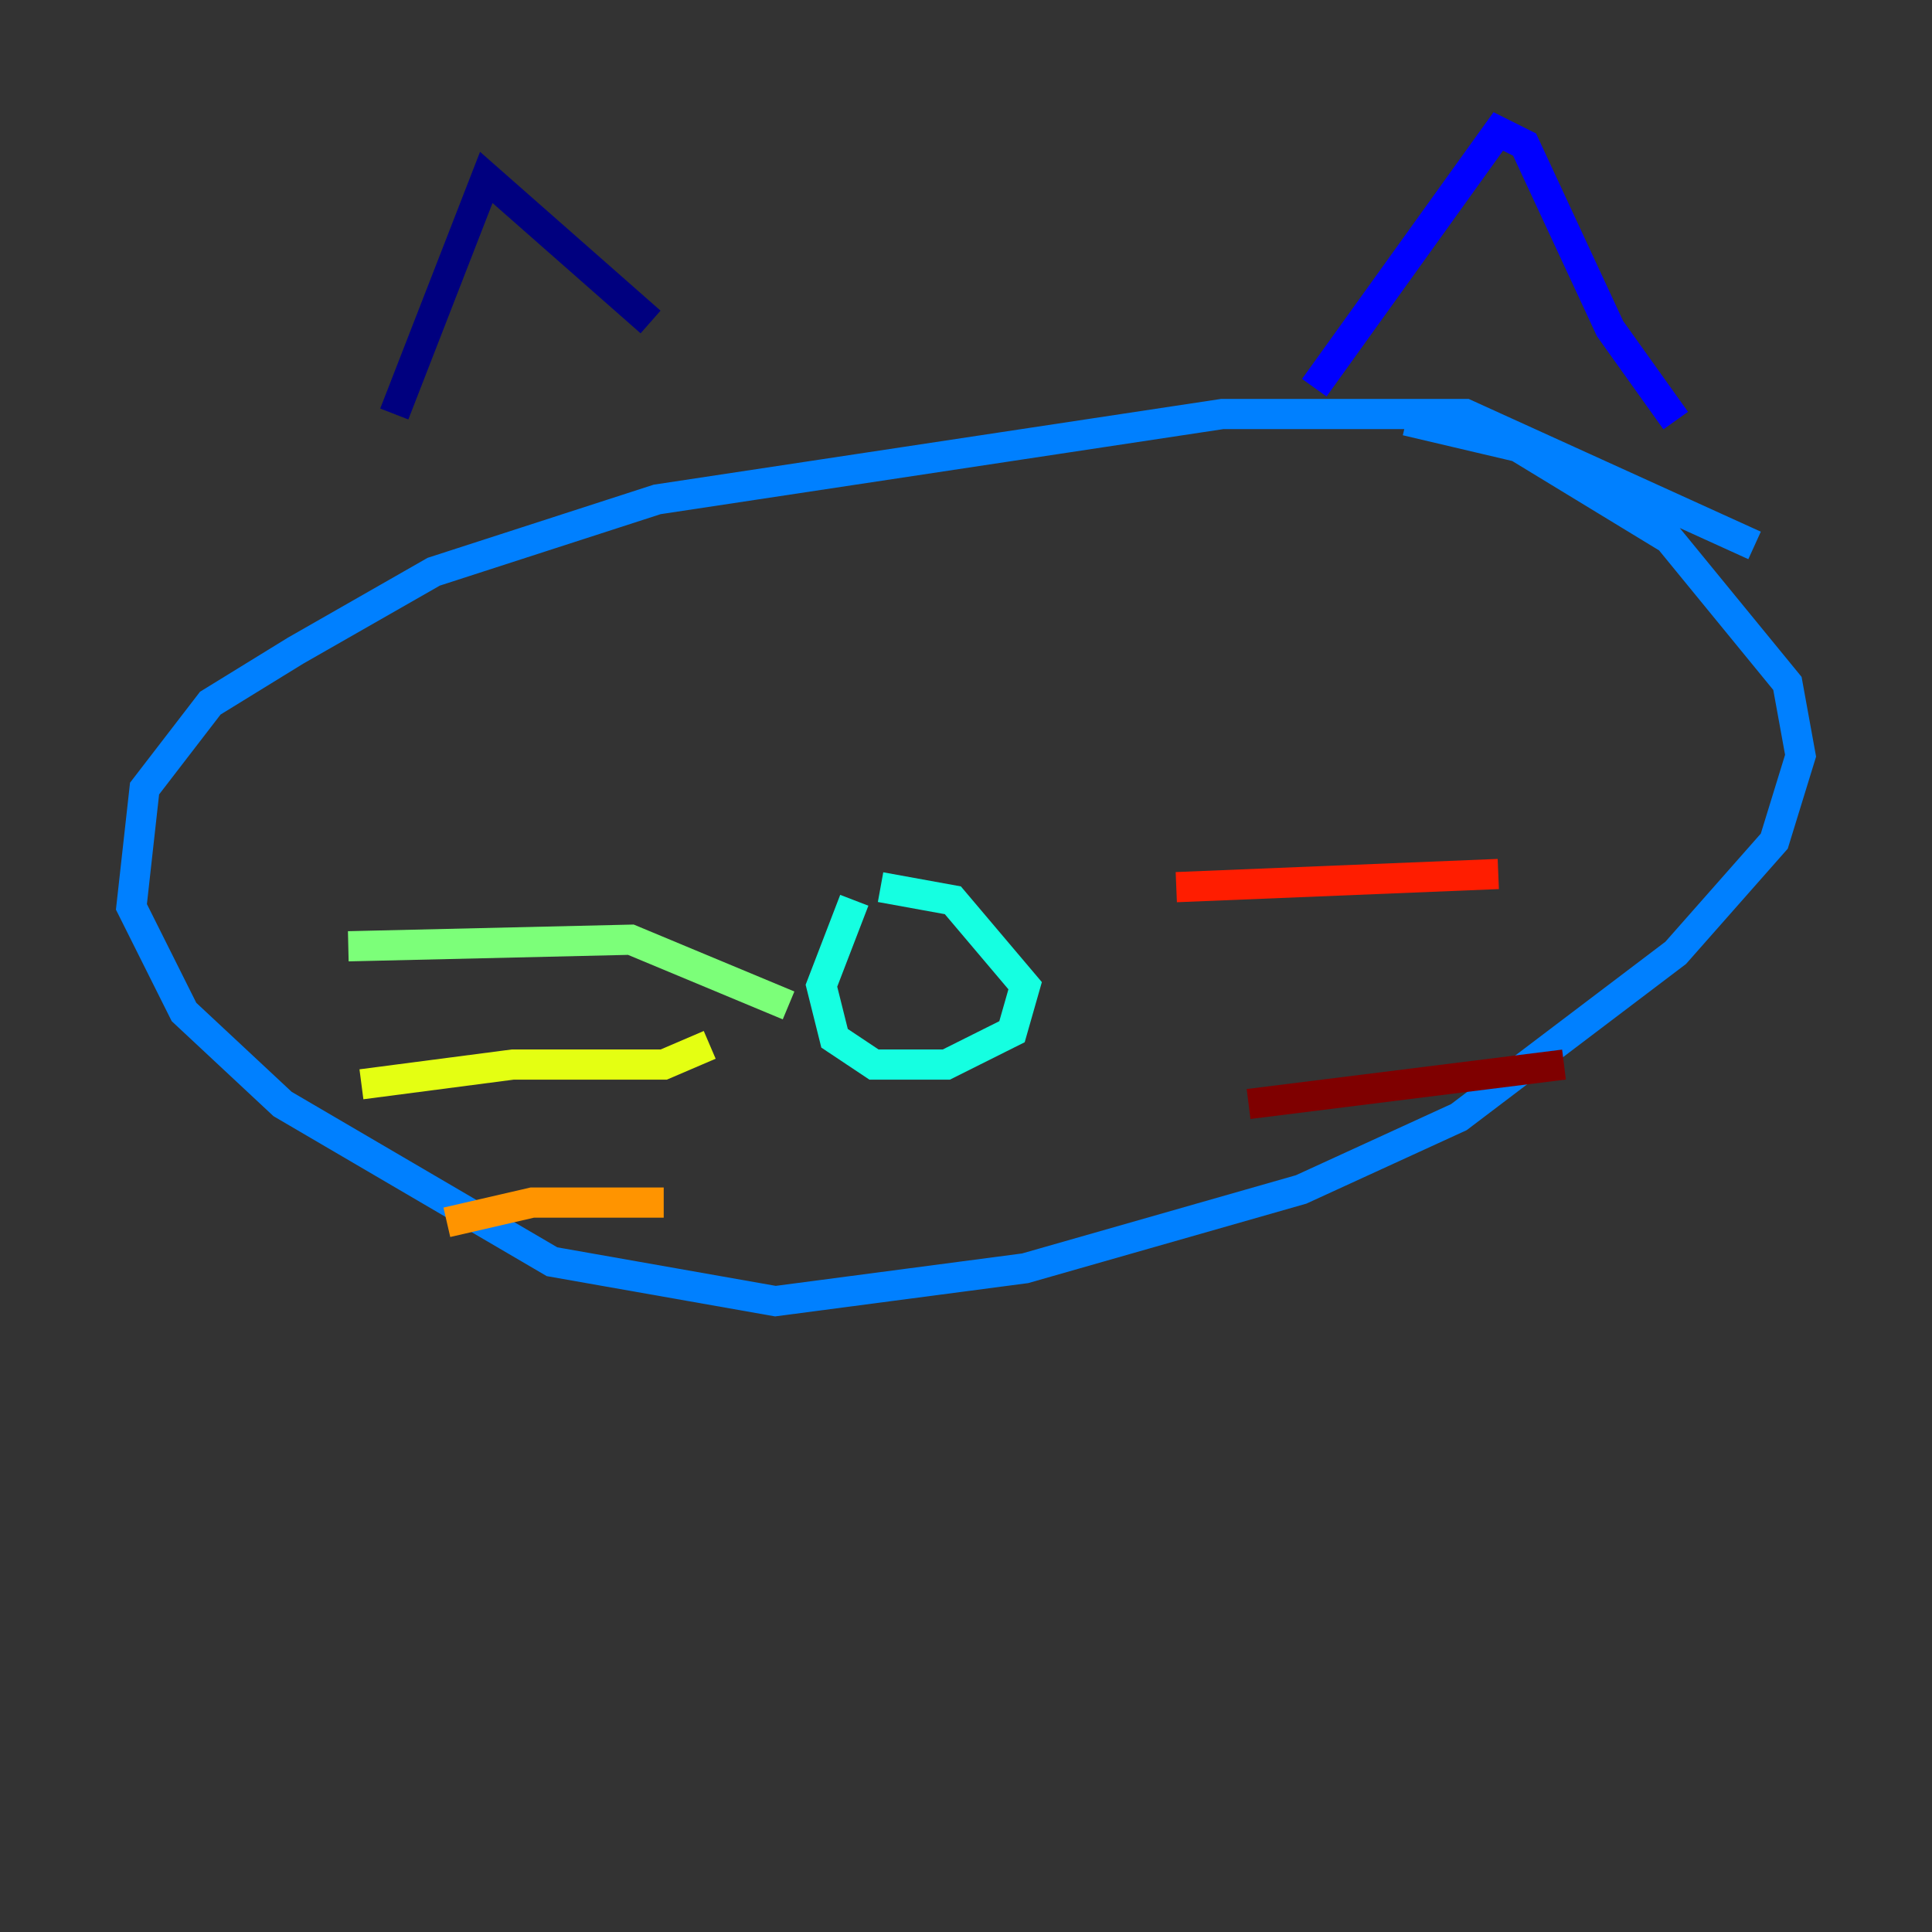 <?xml version="1.0" encoding="utf-8" ?>
<svg baseProfile="tiny" height="128" version="1.2" viewBox="0,0,128,128" width="128" xmlns="http://www.w3.org/2000/svg" xmlns:ev="http://www.w3.org/2001/xml-events" xmlns:xlink="http://www.w3.org/1999/xlink"><rect x="0" y="0" width="128" height="128" fill="#333333" stroke="none"/><defs /><polyline fill="none" points="26.122,27.429 32.218,11.755 43.102,21.333" stroke="#00007f" stroke-width="2" /><polyline fill="none" points="87.075,25.687 99.265,8.707 101.007,9.578 106.667,21.769 111.02,27.864" stroke="#0000ff" stroke-width="2" /><polyline fill="none" points="116.245,36.136 97.088,27.429 80.98,27.429 43.537,33.088 28.735,37.878 19.592,43.102 13.932,46.585 9.578,52.245 8.707,60.082 12.191,67.048 18.721,73.143 36.571,83.592 51.374,86.204 67.918,84.027 86.204,78.803 96.653,74.014 111.02,63.129 117.551,55.728 119.293,50.068 118.422,45.279 110.585,35.701 100.571,29.605 93.17,27.864" stroke="#0080ff" stroke-width="2" /><polyline fill="none" points="56.599,59.646 54.422,65.306 55.292,68.789 57.905,70.531 62.694,70.531 67.048,68.354 67.918,65.306 63.129,59.646 58.34,58.776" stroke="#15ffe1" stroke-width="2" /><polyline fill="none" points="52.245,66.612 41.796,62.258 23.075,62.694" stroke="#7cff79" stroke-width="2" /><polyline fill="none" points="47.02,69.225 43.973,70.531 33.959,70.531 23.946,71.837" stroke="#e4ff12" stroke-width="2" /><polyline fill="none" points="43.973,79.674 35.265,79.674 29.605,80.98" stroke="#ff9400" stroke-width="2" /><polyline fill="none" points="77.932,58.776 99.265,57.905" stroke="#ff1d00" stroke-width="2" /><polyline fill="none" points="82.721,73.143 103.619,70.531" stroke="#7f0000" stroke-width="2" /></svg>